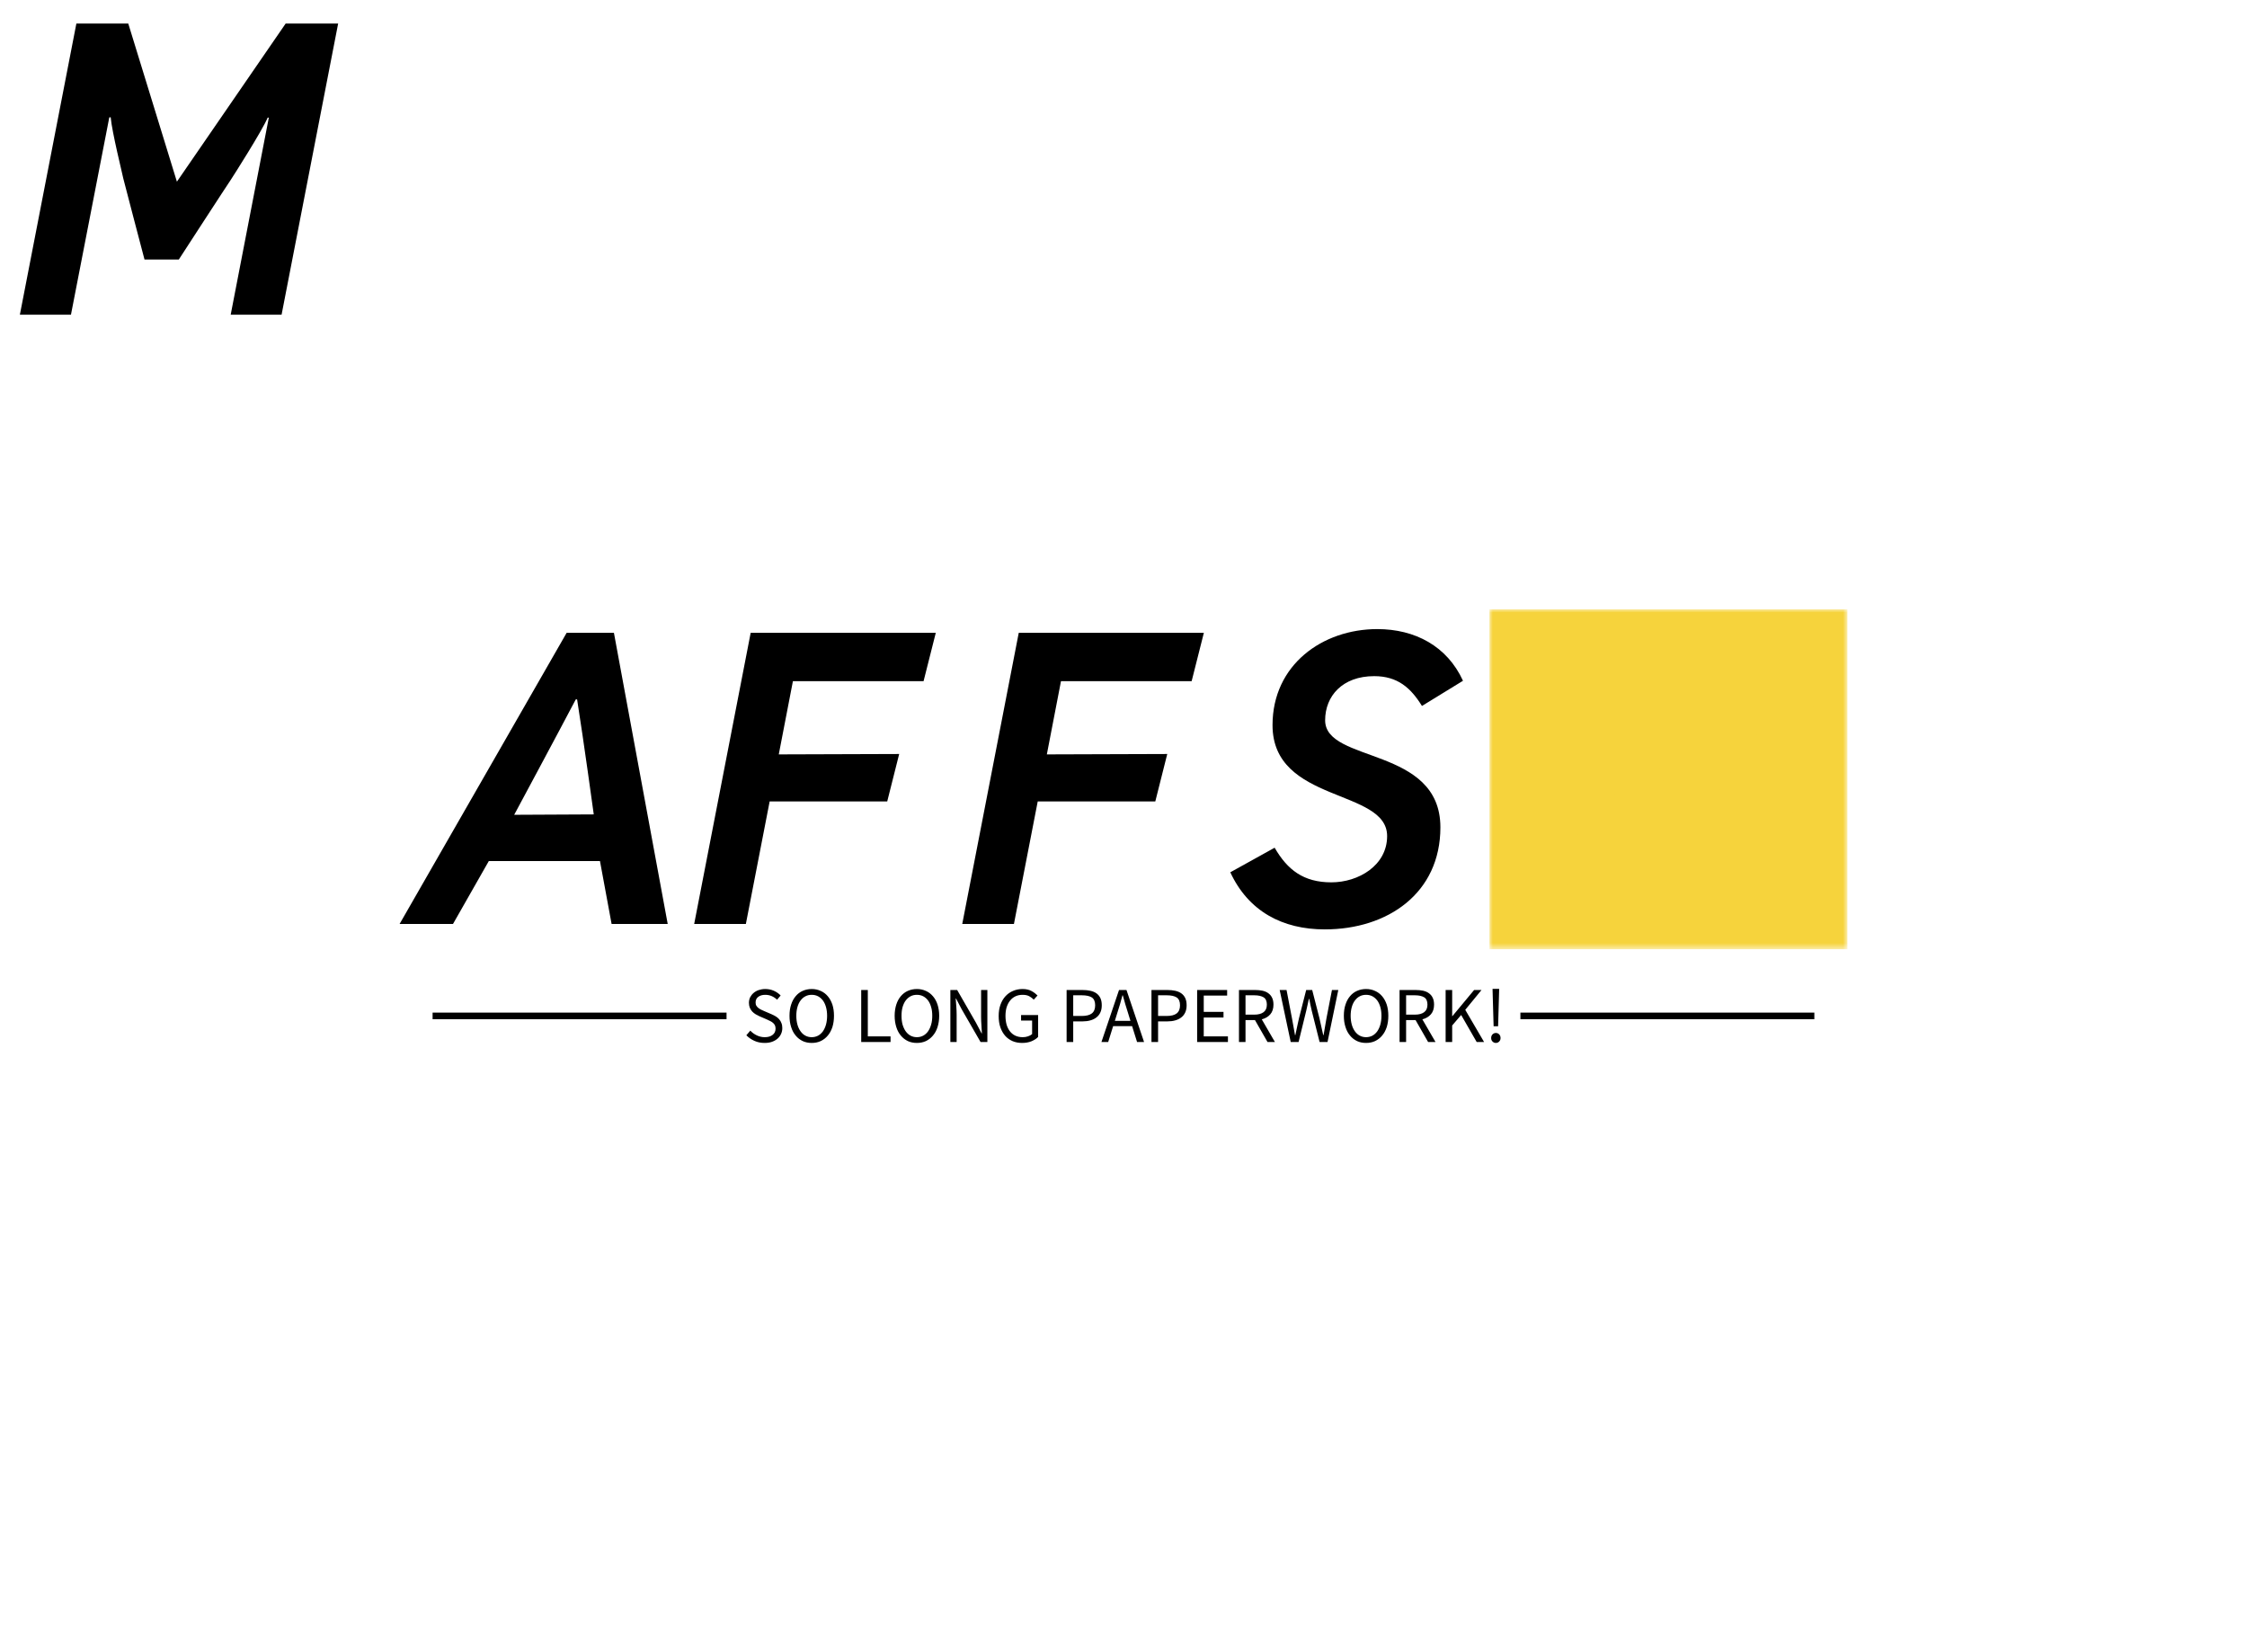 <svg data-v-2cb57da0="" version="1.0" xmlns="http://www.w3.org/2000/svg" xmlns:xlink="http://www.w3.org/1999/xlink" width="100%" height="100%" viewBox="0 0 340 250" preserveAspectRatio="xMidYMid meet" color-interpolation-filters="sRGB" style="margin: auto;"><rect data-v-2cb57da0="" x="0" y="0" width="100%" height="100%" fill="#ffffff" fill-opacity="0" class="background"></rect> <rect data-v-2cb57da0="" x="0" y="0" width="100%" height="100%" fill="url(#watermark)" fill-opacity="1" class="watermarklayer"></rect> <g data-v-2cb57da0="" fill="#000000" class="newinitialsvg-g newinitialsvg" transform="translate(60.458,92.19)"><g class="tp-name" transform="matrix(1,0,0,1,0,0)" opacity="1"><g transform="translate(0, 0)"><g data-gra="path-name" fill="#000000" transform="translate(0,3)"><g transform="scale(1)"><path d="M40.78 0C40.78 0 33.37-40.17 32.64-44.06L25.49-44.06L0.21 0L8.29 0L13.71-9.52L30.53-9.52L32.29 0ZM17.55-16.52C17.55-16.52 24.49-29.44 26.87-33.98L27.07-33.98C28.07-27.69 29.59-16.58 29.59-16.58Z" transform="translate(-0.205, 44.619)"></path></g></g></g><g transform="translate(44.576, 0)"><g data-gra="path-name" fill="#000000" transform="translate(0,3)"><g transform="scale(1)"><path d="M41.31-44.06L13.30-44.06L4.75 0L12.57 0L16.17-18.54L33.96-18.54L35.77-25.72L17.55-25.66L19.69-36.74L39.46-36.74Z" transform="translate(-4.746, 44.619)"></path></g></g></g><g transform="translate(85.139, 0)"><g data-gra="path-name" fill="#000000" transform="translate(0,3)"><g transform="scale(1)"><path d="M41.31-44.06L13.30-44.06L4.75 0L12.57 0L16.17-18.54L33.96-18.54L35.77-25.72L17.55-25.66L19.69-36.74L39.46-36.74Z" transform="translate(-4.746, 44.619)"></path></g></g></g><g transform="translate(125.701, 0)"><g data-gra="path-name" fill="#000000" transform="translate(0,3)"><g transform="scale(1)"><path d="M2.96-7.82C5.71-1.90 10.87 0.82 17.26 0.82C26.78 0.82 34.75-4.66 34.75-14.62C34.75-26.92 17.31-24.29 17.31-30.82C17.31-34.48 19.92-37.50 24.73-37.50C28.27-37.50 30.26-35.74 31.96-32.99L38.17-36.80C35.77-42.04 30.91-44.62 25.20-44.62C16.90-44.62 9.35-39.20 9.35-30.09C9.35-18.22 26.69-20.54 26.69-13.30C26.69-8.85 22.35-6.30 18.25-6.30C14.03-6.30 11.60-8.20 9.67-11.54L2.96-7.82Z" transform="translate(-2.959, 44.619)"></path></g></g></g><g class="tp-graph" transform="translate(164.916, 0)" mask="url(#f166599a-66ba-486e-892d-1f6f91042f3b)"><rect data-gra="graph-name" fill="#f6d33c" x="0" y="0" width="54.164" height="51.439"></rect> <g data-gra="path-name" transform="translate(3.002,3)"><g transform="scale(1)" fill="#f6d33c"><path d="M44.38 0L52.94-44.06L45-44.06L28.54-20.13L21.18-44.06L13.33-44.06L4.78 0L12.51 0L18.31-29.85L18.52-29.88C18.72-27.60 20.30-21.30 20.42-20.65C20.60-19.89 23.64-8.35 23.64-8.35L28.83-8.35C28.83-8.35 36.15-19.63 36.68-20.39C37.09-21.01 41.40-27.77 42.28-29.82L42.45-29.82L36.68 0Z" transform="translate(-4.775, 44.619)"></path></g></g></g></g> <g data-gra="path-slogan" fill-rule="" class="tp-slogan" fill="#000000" transform="matrix(1,0,0,1,5,57.439)" opacity="1"><rect x="0" height="1" y="3.59" width="44.478"></rect> <rect height="1" y="3.59" width="44.478" x="164.598"></rect> <g transform="translate(47.478,0)"><g transform="scale(1)"><path d="M1.10-1.72L0.50-1.02C0.85-0.66 1.26-0.38 1.73-0.17C2.20 0.04 2.71 0.14 3.26 0.14C3.68 0.14 4.05 0.09 4.38-0.03C4.71-0.15 4.99-0.31 5.22-0.51C5.45-0.71 5.63-0.95 5.75-1.22C5.88-1.50 5.94-1.79 5.94-2.10C5.94-2.39 5.90-2.64 5.81-2.86C5.73-3.08 5.62-3.27 5.47-3.44C5.33-3.60 5.16-3.75 4.96-3.87C4.76-3.99 4.54-4.10 4.32-4.20L3.20-4.68C3.04-4.74 2.89-4.81 2.74-4.89C2.58-4.97 2.44-5.05 2.32-5.15C2.19-5.25 2.09-5.37 2.01-5.50C1.93-5.63 1.90-5.80 1.90-5.99C1.90-6.35 2.03-6.63 2.30-6.83C2.57-7.04 2.92-7.14 3.36-7.14C3.73-7.14 4.06-7.07 4.35-6.94C4.64-6.81 4.91-6.63 5.15-6.40L5.69-7.04C5.41-7.33 5.07-7.57 4.67-7.75C4.27-7.93 3.83-8.02 3.36-8.02C3-8.02 2.67-7.96 2.37-7.86C2.07-7.76 1.81-7.61 1.59-7.42C1.37-7.23 1.20-7.01 1.07-6.76C0.95-6.50 0.89-6.22 0.89-5.93C0.89-5.64 0.94-5.39 1.03-5.17C1.13-4.95 1.25-4.76 1.40-4.60C1.56-4.44 1.73-4.30 1.92-4.19C2.11-4.08 2.30-3.98 2.48-3.90L3.61-3.41C3.80-3.32 3.97-3.24 4.13-3.16C4.29-3.08 4.43-2.99 4.54-2.89C4.66-2.79 4.75-2.67 4.82-2.53C4.89-2.39 4.92-2.22 4.92-2.02C4.92-1.63 4.78-1.32 4.49-1.09C4.20-0.85 3.80-0.73 3.28-0.73C2.87-0.73 2.47-0.82 2.09-1.00C1.71-1.18 1.38-1.42 1.10-1.72ZM10.39 0.14C10.89 0.14 11.34 0.05 11.75-0.14C12.17-0.34 12.52-0.61 12.82-0.97C13.12-1.32 13.35-1.75 13.52-2.26C13.68-2.77 13.76-3.34 13.76-3.97C13.76-4.60 13.68-5.16 13.52-5.66C13.35-6.16 13.12-6.58 12.82-6.93C12.52-7.28 12.17-7.55 11.75-7.73C11.34-7.92 10.89-8.02 10.39-8.02C9.90-8.02 9.44-7.92 9.03-7.74C8.62-7.56 8.26-7.29 7.97-6.94C7.67-6.59 7.44-6.17 7.28-5.67C7.11-5.17 7.03-4.60 7.03-3.97C7.03-3.34 7.11-2.77 7.28-2.26C7.44-1.75 7.67-1.32 7.97-0.97C8.26-0.61 8.62-0.34 9.03-0.14C9.44 0.05 9.90 0.14 10.39 0.14ZM10.39-0.73C10.04-0.73 9.72-0.81 9.44-0.96C9.15-1.11 8.91-1.33 8.71-1.61C8.50-1.90 8.34-2.24 8.23-2.63C8.12-3.03 8.06-3.48 8.06-3.97C8.06-4.46 8.12-4.90 8.23-5.29C8.34-5.68 8.50-6.02 8.71-6.29C8.91-6.56 9.15-6.77 9.44-6.92C9.72-7.07 10.04-7.14 10.39-7.14C10.74-7.14 11.06-7.07 11.35-6.92C11.63-6.77 11.87-6.56 12.08-6.29C12.28-6.02 12.44-5.68 12.55-5.29C12.66-4.90 12.72-4.46 12.72-3.97C12.72-3.48 12.66-3.03 12.55-2.63C12.44-2.24 12.28-1.90 12.08-1.61C11.87-1.33 11.63-1.11 11.35-0.96C11.06-0.81 10.74-0.73 10.39-0.73ZM17.88-7.87L17.88 0L22.32 0L22.32-0.85L18.88-0.85L18.88-7.87ZM26.30 0.14C26.80 0.14 27.25 0.05 27.67-0.14C28.08-0.34 28.43-0.61 28.73-0.97C29.03-1.32 29.27-1.75 29.43-2.26C29.59-2.77 29.68-3.34 29.68-3.97C29.68-4.60 29.59-5.16 29.43-5.66C29.27-6.16 29.03-6.58 28.73-6.93C28.43-7.28 28.08-7.55 27.67-7.73C27.25-7.92 26.80-8.02 26.30-8.02C25.81-8.02 25.35-7.92 24.94-7.74C24.53-7.56 24.18-7.29 23.88-6.94C23.58-6.59 23.35-6.17 23.19-5.67C23.03-5.17 22.94-4.60 22.94-3.97C22.94-3.34 23.03-2.77 23.19-2.26C23.35-1.75 23.58-1.32 23.88-0.97C24.18-0.61 24.53-0.34 24.94-0.14C25.35 0.05 25.81 0.14 26.30 0.14ZM26.30-0.73C25.95-0.73 25.63-0.81 25.35-0.96C25.07-1.11 24.82-1.33 24.62-1.61C24.41-1.90 24.26-2.24 24.14-2.63C24.03-3.03 23.98-3.48 23.98-3.97C23.98-4.46 24.03-4.90 24.14-5.29C24.26-5.68 24.41-6.02 24.62-6.29C24.82-6.56 25.07-6.77 25.35-6.92C25.63-7.07 25.95-7.14 26.30-7.14C26.66-7.14 26.97-7.07 27.26-6.92C27.54-6.77 27.79-6.56 27.99-6.29C28.19-6.02 28.35-5.68 28.46-5.29C28.58-4.90 28.63-4.46 28.63-3.97C28.63-3.48 28.58-3.03 28.46-2.63C28.35-2.24 28.19-1.90 27.99-1.61C27.79-1.33 27.54-1.11 27.26-0.96C26.97-0.81 26.66-0.73 26.30-0.73ZM31.37-7.87L31.37 0L32.32 0L32.32-4.12C32.32-4.53 32.30-4.95 32.27-5.36C32.25-5.77 32.22-6.18 32.18-6.58L32.23-6.58L33.08-4.96L35.94 0L36.97 0L36.97-7.87L36.02-7.87L36.02-3.80C36.02-3.39 36.04-2.97 36.07-2.54C36.09-2.11 36.12-1.70 36.14-1.30L36.10-1.30L35.24-2.93L32.40-7.87ZM38.68-3.94C38.68-3.30 38.76-2.72 38.94-2.21C39.12-1.71 39.36-1.28 39.67-0.93C39.98-0.58 40.36-0.32 40.79-0.13C41.22 0.05 41.70 0.14 42.22 0.14C42.74 0.14 43.22 0.06 43.64-0.11C44.06-0.29 44.40-0.50 44.65-0.77L44.65-4.08L42.07-4.08L42.07-3.25L43.74-3.25L43.74-1.20C43.58-1.06 43.37-0.94 43.12-0.86C42.87-0.77 42.60-0.73 42.32-0.73C41.90-0.73 41.53-0.81 41.20-0.96C40.88-1.11 40.61-1.33 40.39-1.61C40.17-1.89 40.00-2.23 39.88-2.62C39.77-3.02 39.71-3.46 39.71-3.96C39.71-4.45 39.77-4.89 39.89-5.28C40.02-5.67 40.19-6.01 40.42-6.28C40.64-6.56 40.91-6.77 41.23-6.92C41.55-7.07 41.91-7.14 42.31-7.14C42.71-7.14 43.04-7.07 43.30-6.93C43.56-6.79 43.79-6.62 43.99-6.41L44.56-7.04C44.32-7.28 44.03-7.51 43.66-7.71C43.30-7.91 42.84-8.02 42.30-8.02C41.77-8.02 41.29-7.92 40.85-7.73C40.41-7.55 40.03-7.28 39.70-6.92C39.38-6.57 39.13-6.14 38.95-5.64C38.77-5.14 38.68-4.57 38.68-3.94ZM48.96-7.87L48.96 0L49.96 0L49.96-3.12L51.37-3.12C51.80-3.12 52.20-3.17 52.55-3.27C52.91-3.37 53.22-3.52 53.47-3.72C53.73-3.92 53.93-4.17 54.07-4.48C54.21-4.78 54.28-5.14 54.28-5.56C54.28-5.99 54.21-6.35 54.07-6.65C53.93-6.94 53.73-7.18 53.48-7.36C53.23-7.54 52.92-7.67 52.56-7.75C52.20-7.83 51.80-7.87 51.37-7.87ZM51.25-3.94L49.96-3.94L49.96-7.07L51.25-7.07C51.93-7.07 52.44-6.96 52.78-6.74C53.11-6.52 53.28-6.12 53.28-5.56C53.28-5.00 53.11-4.59 52.78-4.33C52.45-4.07 51.94-3.94 51.25-3.94ZM58.62-3.20L56.26-3.20L56.63-4.40C56.77-4.84 56.91-5.28 57.04-5.72C57.16-6.15 57.29-6.60 57.41-7.06L57.46-7.06C57.58-6.60 57.71-6.15 57.84-5.72C57.97-5.28 58.10-4.84 58.25-4.40ZM58.87-2.40L59.62 0L60.68 0L58.02-7.87L56.89-7.87L54.23 0L55.25 0L56.00-2.40ZM61.80-7.87L61.80 0L62.80 0L62.80-3.12L64.21-3.12C64.64-3.12 65.04-3.17 65.39-3.27C65.75-3.37 66.06-3.52 66.31-3.72C66.57-3.92 66.77-4.17 66.91-4.48C67.05-4.78 67.12-5.14 67.12-5.56C67.12-5.99 67.05-6.35 66.91-6.65C66.77-6.94 66.57-7.18 66.32-7.36C66.07-7.54 65.76-7.67 65.40-7.75C65.04-7.83 64.64-7.87 64.21-7.87ZM64.09-3.94L62.80-3.94L62.80-7.07L64.09-7.07C64.77-7.07 65.28-6.96 65.62-6.74C65.95-6.52 66.12-6.12 66.12-5.56C66.12-5.00 65.95-4.59 65.62-4.33C65.29-4.07 64.78-3.94 64.09-3.94ZM68.71-7.87L68.71 0L73.37 0L73.37-0.85L69.71-0.85L69.71-3.71L72.70-3.71L72.70-4.56L69.71-4.56L69.71-7.03L73.25-7.03L73.25-7.87ZM76.03-4.14L76.03-7.07L77.35-7.07C77.97-7.07 78.44-6.96 78.77-6.76C79.10-6.55 79.26-6.18 79.26-5.66C79.26-5.15 79.10-4.77 78.77-4.52C78.44-4.27 77.97-4.14 77.35-4.14ZM79.36 0L80.48 0L78.49-3.43C79.03-3.57 79.46-3.82 79.78-4.19C80.10-4.56 80.26-5.05 80.26-5.66C80.26-6.07 80.19-6.42 80.05-6.70C79.92-6.98 79.73-7.20 79.48-7.38C79.24-7.56 78.95-7.68 78.61-7.76C78.27-7.83 77.90-7.87 77.50-7.87L75.04-7.87L75.04 0L76.03 0L76.03-3.32L77.46-3.32ZM81.20-7.87L82.87 0L84.06 0L85.22-4.74C85.29-5.04 85.35-5.34 85.42-5.63C85.49-5.93 85.56-6.22 85.62-6.53L85.67-6.53C85.73-6.22 85.79-5.93 85.85-5.63C85.91-5.34 85.98-5.04 86.05-4.74L87.24 0L88.44 0L90.07-7.87L89.11-7.87L88.28-3.59C88.20-3.16 88.13-2.74 88.06-2.32C87.98-1.90 87.91-1.48 87.84-1.04L87.79-1.04C87.70-1.48 87.60-1.90 87.50-2.33C87.41-2.75 87.31-3.17 87.22-3.59L86.12-7.87L85.21-7.87L84.12-3.59C84.03-3.16 83.94-2.74 83.84-2.32C83.75-1.90 83.66-1.48 83.57-1.04L83.52-1.04C83.45-1.48 83.37-1.90 83.29-2.32C83.21-2.73 83.14-3.16 83.06-3.59L82.24-7.87ZM94.27 0.14C94.77 0.14 95.22 0.05 95.63-0.14C96.05-0.34 96.40-0.61 96.70-0.97C97.00-1.32 97.23-1.75 97.40-2.26C97.56-2.77 97.64-3.34 97.64-3.97C97.64-4.60 97.56-5.16 97.40-5.66C97.23-6.16 97.00-6.58 96.70-6.93C96.40-7.28 96.05-7.55 95.63-7.73C95.22-7.92 94.77-8.02 94.27-8.02C93.78-8.02 93.32-7.92 92.91-7.74C92.50-7.56 92.14-7.29 91.85-6.94C91.55-6.59 91.32-6.17 91.16-5.67C90.99-5.17 90.91-4.60 90.91-3.97C90.91-3.34 90.99-2.77 91.16-2.26C91.32-1.75 91.55-1.32 91.85-0.97C92.14-0.61 92.50-0.34 92.91-0.14C93.32 0.05 93.78 0.14 94.27 0.14ZM94.27-0.73C93.92-0.73 93.60-0.81 93.32-0.96C93.03-1.11 92.79-1.33 92.59-1.61C92.38-1.90 92.22-2.24 92.11-2.63C92.00-3.03 91.94-3.48 91.94-3.97C91.94-4.46 92.00-4.90 92.11-5.29C92.22-5.68 92.38-6.02 92.59-6.29C92.79-6.56 93.03-6.77 93.32-6.92C93.60-7.07 93.92-7.14 94.27-7.14C94.62-7.14 94.94-7.07 95.23-6.92C95.51-6.77 95.75-6.56 95.96-6.29C96.16-6.02 96.32-5.68 96.43-5.29C96.54-4.90 96.60-4.46 96.60-3.97C96.60-3.48 96.54-3.03 96.43-2.63C96.32-2.24 96.16-1.90 95.96-1.61C95.75-1.33 95.51-1.11 95.23-0.96C94.94-0.81 94.62-0.73 94.27-0.73ZM100.33-4.14L100.33-7.07L101.65-7.07C102.27-7.07 102.74-6.96 103.07-6.76C103.40-6.55 103.56-6.18 103.56-5.66C103.56-5.15 103.40-4.77 103.07-4.52C102.74-4.27 102.27-4.14 101.65-4.14ZM103.66 0L104.78 0L102.79-3.43C103.33-3.57 103.76-3.82 104.08-4.19C104.40-4.56 104.56-5.05 104.56-5.66C104.56-6.07 104.49-6.42 104.35-6.70C104.22-6.98 104.03-7.20 103.78-7.38C103.54-7.56 103.25-7.68 102.91-7.76C102.57-7.83 102.20-7.87 101.80-7.87L99.34-7.87L99.34 0L100.33 0L100.33-3.32L101.76-3.32ZM106.31-7.87L106.31 0L107.30 0L107.30-2.50L108.66-4.09L111.01 0L112.13 0L109.28-4.87L111.74-7.87L110.62-7.87L107.34-3.92L107.30-3.92L107.30-7.87ZM113.44-6.91L113.57-2.38L114.25-2.38L114.38-6.91L114.41-8.04L113.41-8.04ZM113.20-0.60C113.20-0.38 113.27-0.21 113.41-0.07C113.55 0.07 113.72 0.14 113.92 0.14C114.11 0.14 114.27 0.07 114.41-0.07C114.55-0.21 114.62-0.38 114.62-0.60C114.62-0.83 114.55-1.02 114.41-1.16C114.27-1.30 114.11-1.37 113.92-1.37C113.72-1.37 113.55-1.30 113.41-1.16C113.27-1.02 113.20-0.83 113.20-0.60Z" transform="translate(-0.504, 8.04)"></path></g></g></g></g><mask id="f166599a-66ba-486e-892d-1f6f91042f3b"><rect data-gra="graph-name" x="0" y="0" width="54.164" height="51.439" fill="white"></rect> <g data-gra="path-name" transform="translate(3.002,3)" fill="black"><g transform="scale(1)"><path d="M44.38 0L52.94-44.06L45-44.06L28.54-20.13L21.18-44.06L13.33-44.06L4.78 0L12.51 0L18.31-29.85L18.52-29.88C18.72-27.60 20.30-21.30 20.42-20.65C20.60-19.89 23.64-8.35 23.64-8.35L28.83-8.35C28.83-8.35 36.15-19.63 36.68-20.39C37.09-21.01 41.40-27.77 42.28-29.82L42.45-29.82L36.68 0Z" transform="translate(-4.775, 44.619)"></path></g></g></mask><defs v-gra="od"></defs></svg>